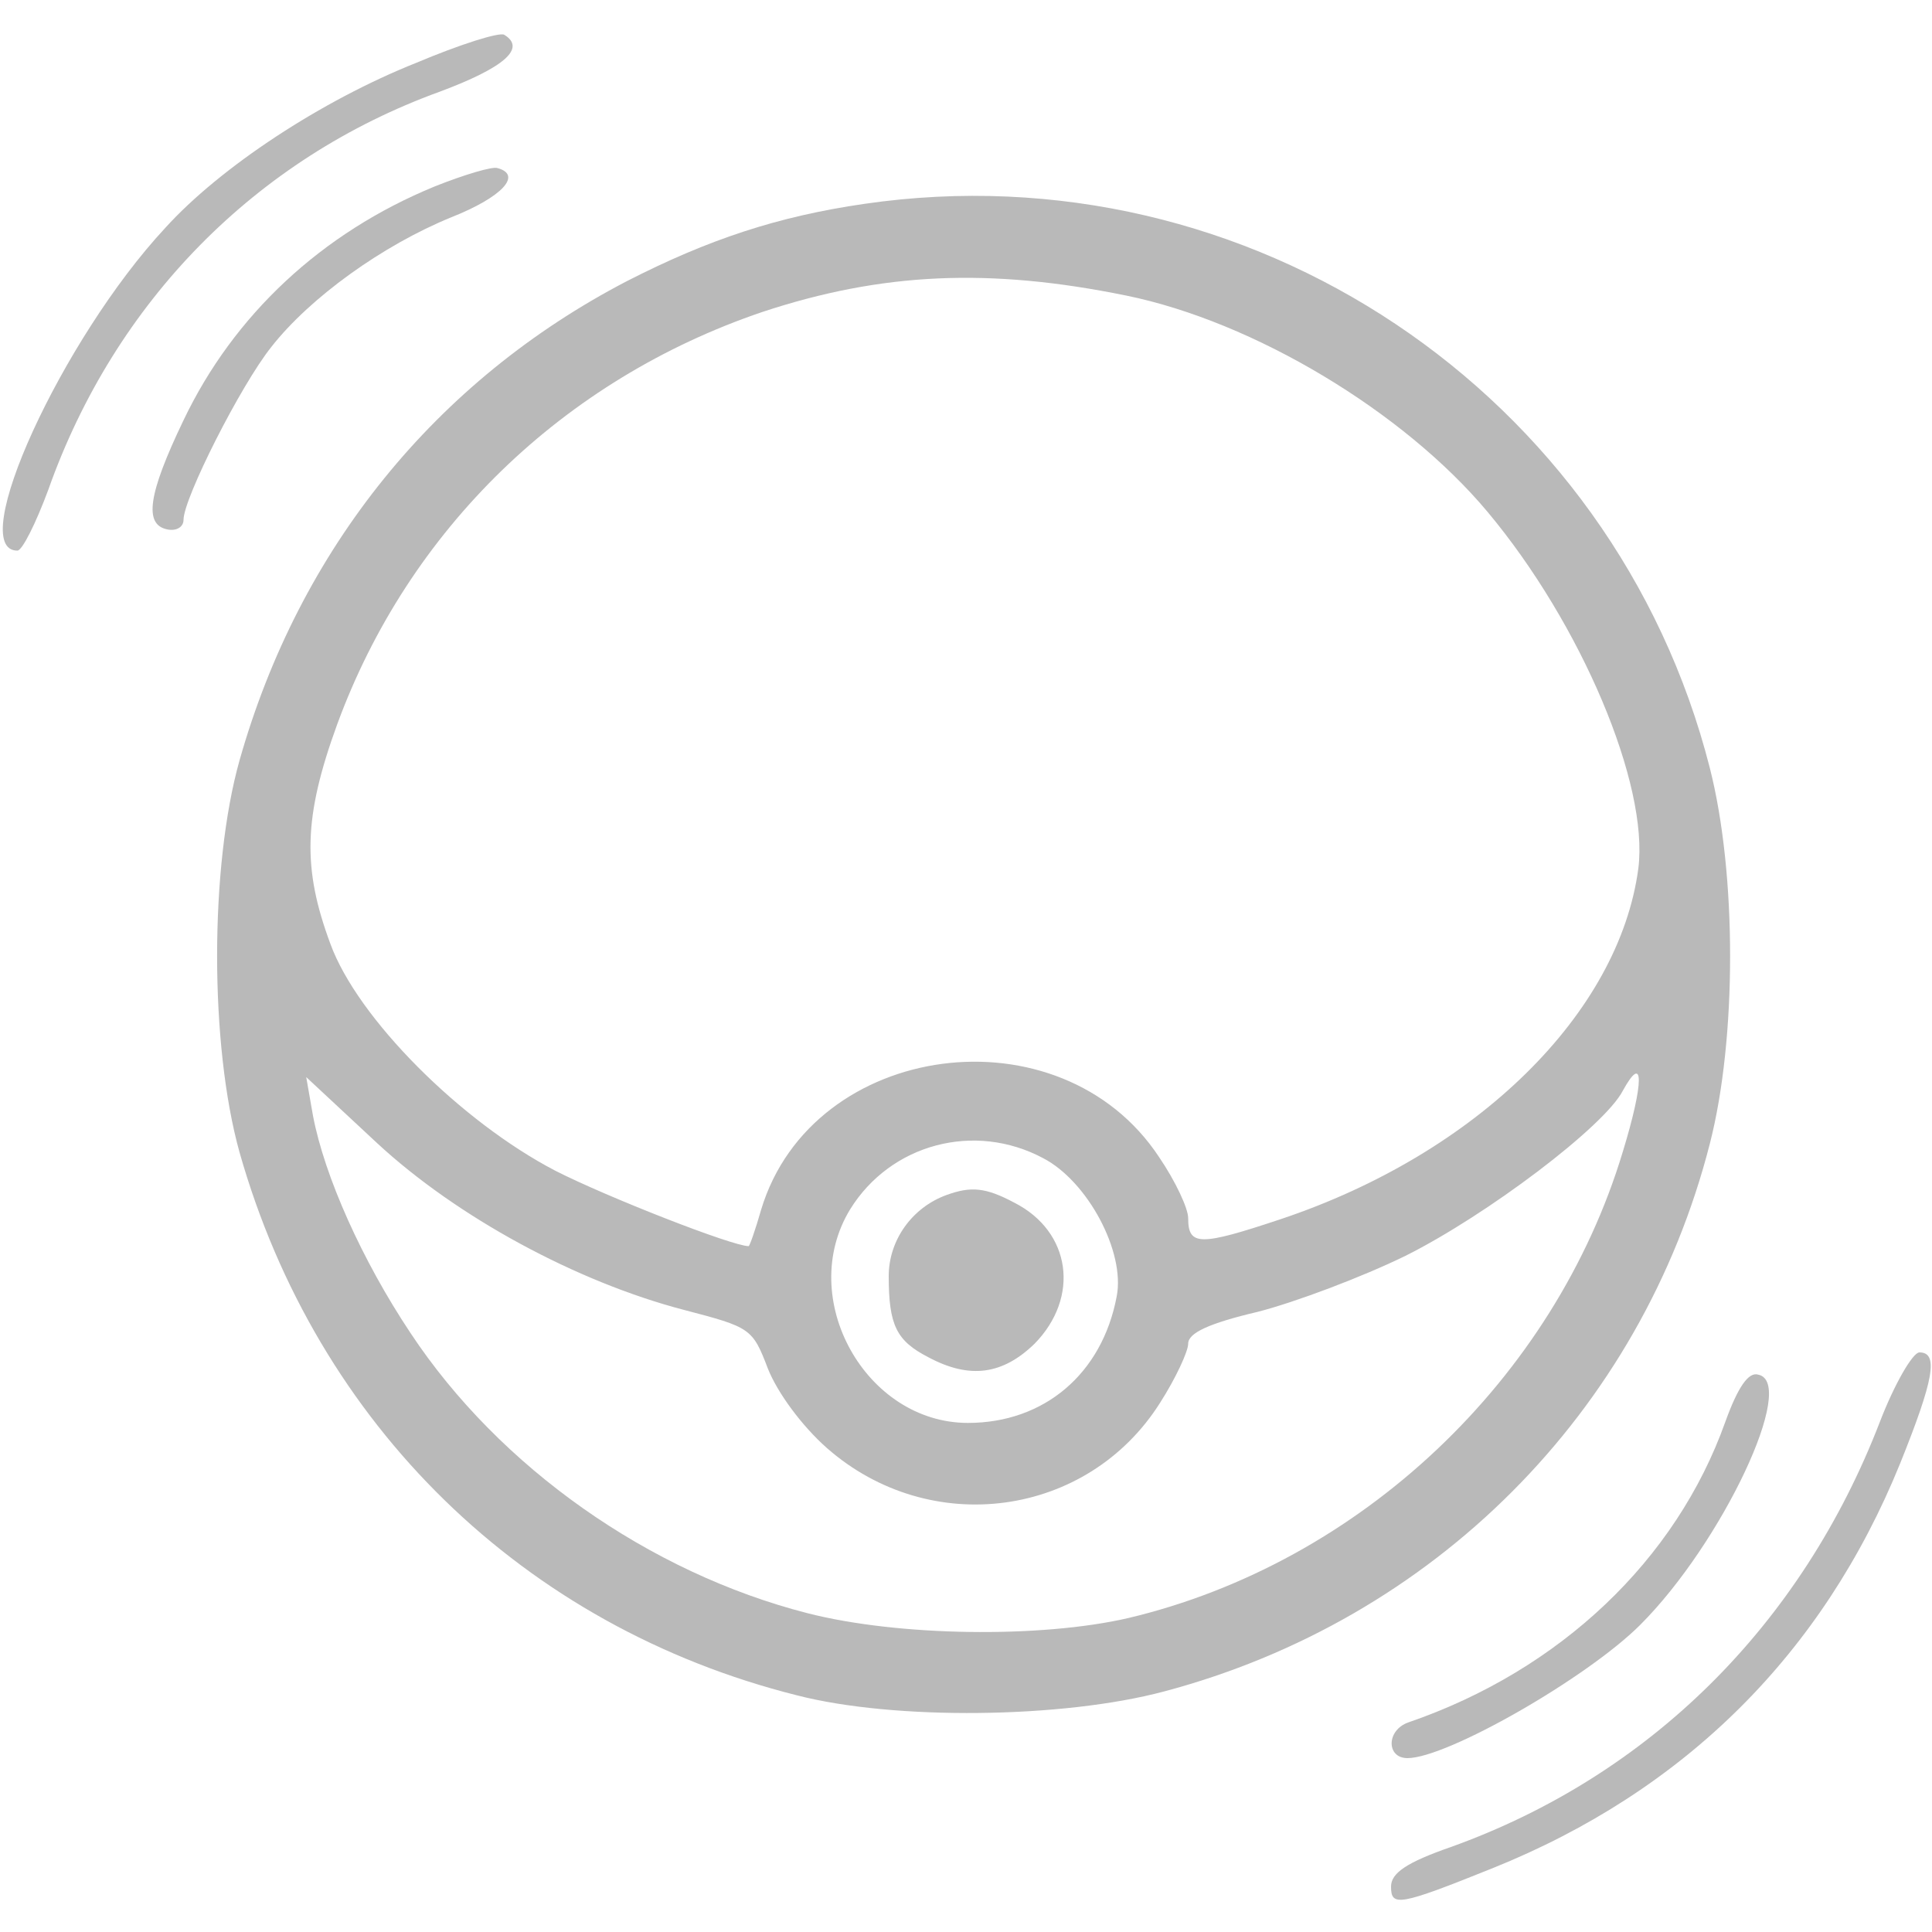 <?xml version="1.0" standalone="no"?>
<!DOCTYPE svg PUBLIC "-//W3C//DTD SVG 20010904//EN"
 "http://www.w3.org/TR/2001/REC-SVG-20010904/DTD/svg10.dtd">
<svg version="1.0" xmlns="http://www.w3.org/2000/svg"
 width="200pt" height="200pt" viewBox="0 0 200 200"
 preserveAspectRatio="xMidYMid meet">
<g transform="translate(0,200) scale(0.1,-0.1)"
fill="#b9b9b9" stroke="none">
<path d="M431 1935 c-98 -39 -203 -108 -260 -171 -107 -115 -207 -334 -153
-334 5 0 19 28 32 63 69 195 215 343 405 412 67 25 90 45 67 59 -5 3 -46 -10
-91 -29z"/>
<path d="M450 1807 c-117 -48 -208 -133 -260 -242 -37 -77 -41 -108 -17 -113
9 -2 17 2 17 10 0 22 59 139 91 179 40 51 115 105 186 134 53 21 74 44 48 51
-5 2 -35 -7 -65 -19z"/>
<path d="M895 1789 c-90 -13 -162 -37 -246 -80 -198 -103 -339 -277 -401 -496
-31 -110 -31 -295 0 -406 80 -282 294 -491 577 -562 101 -26 275 -24 380 4
279 74 494 289 565 567 28 109 28 279 0 389 -99 389 -477 642 -875 584z m271
-95 c132 -27 287 -120 374 -224 97 -116 167 -282 156 -369 -20 -150 -167 -295
-370 -363 -84 -28 -96 -28 -96 1 0 10 -13 38 -30 63 -102 155 -359 121 -412
-54 -6 -21 -12 -38 -13 -38 -17 0 -147 51 -200 78 -98 51 -205 158 -233 235
-29 78 -28 131 7 227 74 202 234 357 440 427 124 41 235 46 377 17z m514 -886
c-71 -236 -272 -426 -512 -483 -91 -21 -238 -19 -332 5 -164 42 -319 151 -411
290 -50 75 -89 162 -101 225 l-7 40 73 -68 c83 -77 207 -144 318 -173 69 -18
71 -19 87 -61 10 -25 35 -59 61 -82 107 -94 270 -72 345 47 16 25 29 53 29 61
0 11 21 21 72 33 39 10 108 36 153 58 84 42 206 134 225 171 22 40 22 9 0 -63z
m-600 -7 c46 -24 85 -97 76 -143 -15 -80 -75 -131 -154 -131 -106 0 -178 129
-122 221 42 68 129 91 200 53z"/>
<path d="M980 763 c-36 -13 -60 -47 -60 -84 0 -51 8 -67 41 -84 43 -23 77 -18
110 14 47 48 38 116 -21 146 -30 16 -45 17 -70 8z"/>
<path d="M1946 528 c-81 -210 -238 -366 -444 -440 -46 -16 -62 -27 -62 -41 0
-21 8 -20 105 19 199 80 342 222 422 419 35 87 40 115 20 115 -7 0 -26 -33
-41 -72z"/>
<path d="M1786 528 c-51 -143 -171 -257 -328 -311 -23 -8 -23 -37 -1 -37 41 0
186 83 241 138 85 85 163 251 122 259 -10 3 -21 -13 -34 -49z"/>
</g>
</svg>
